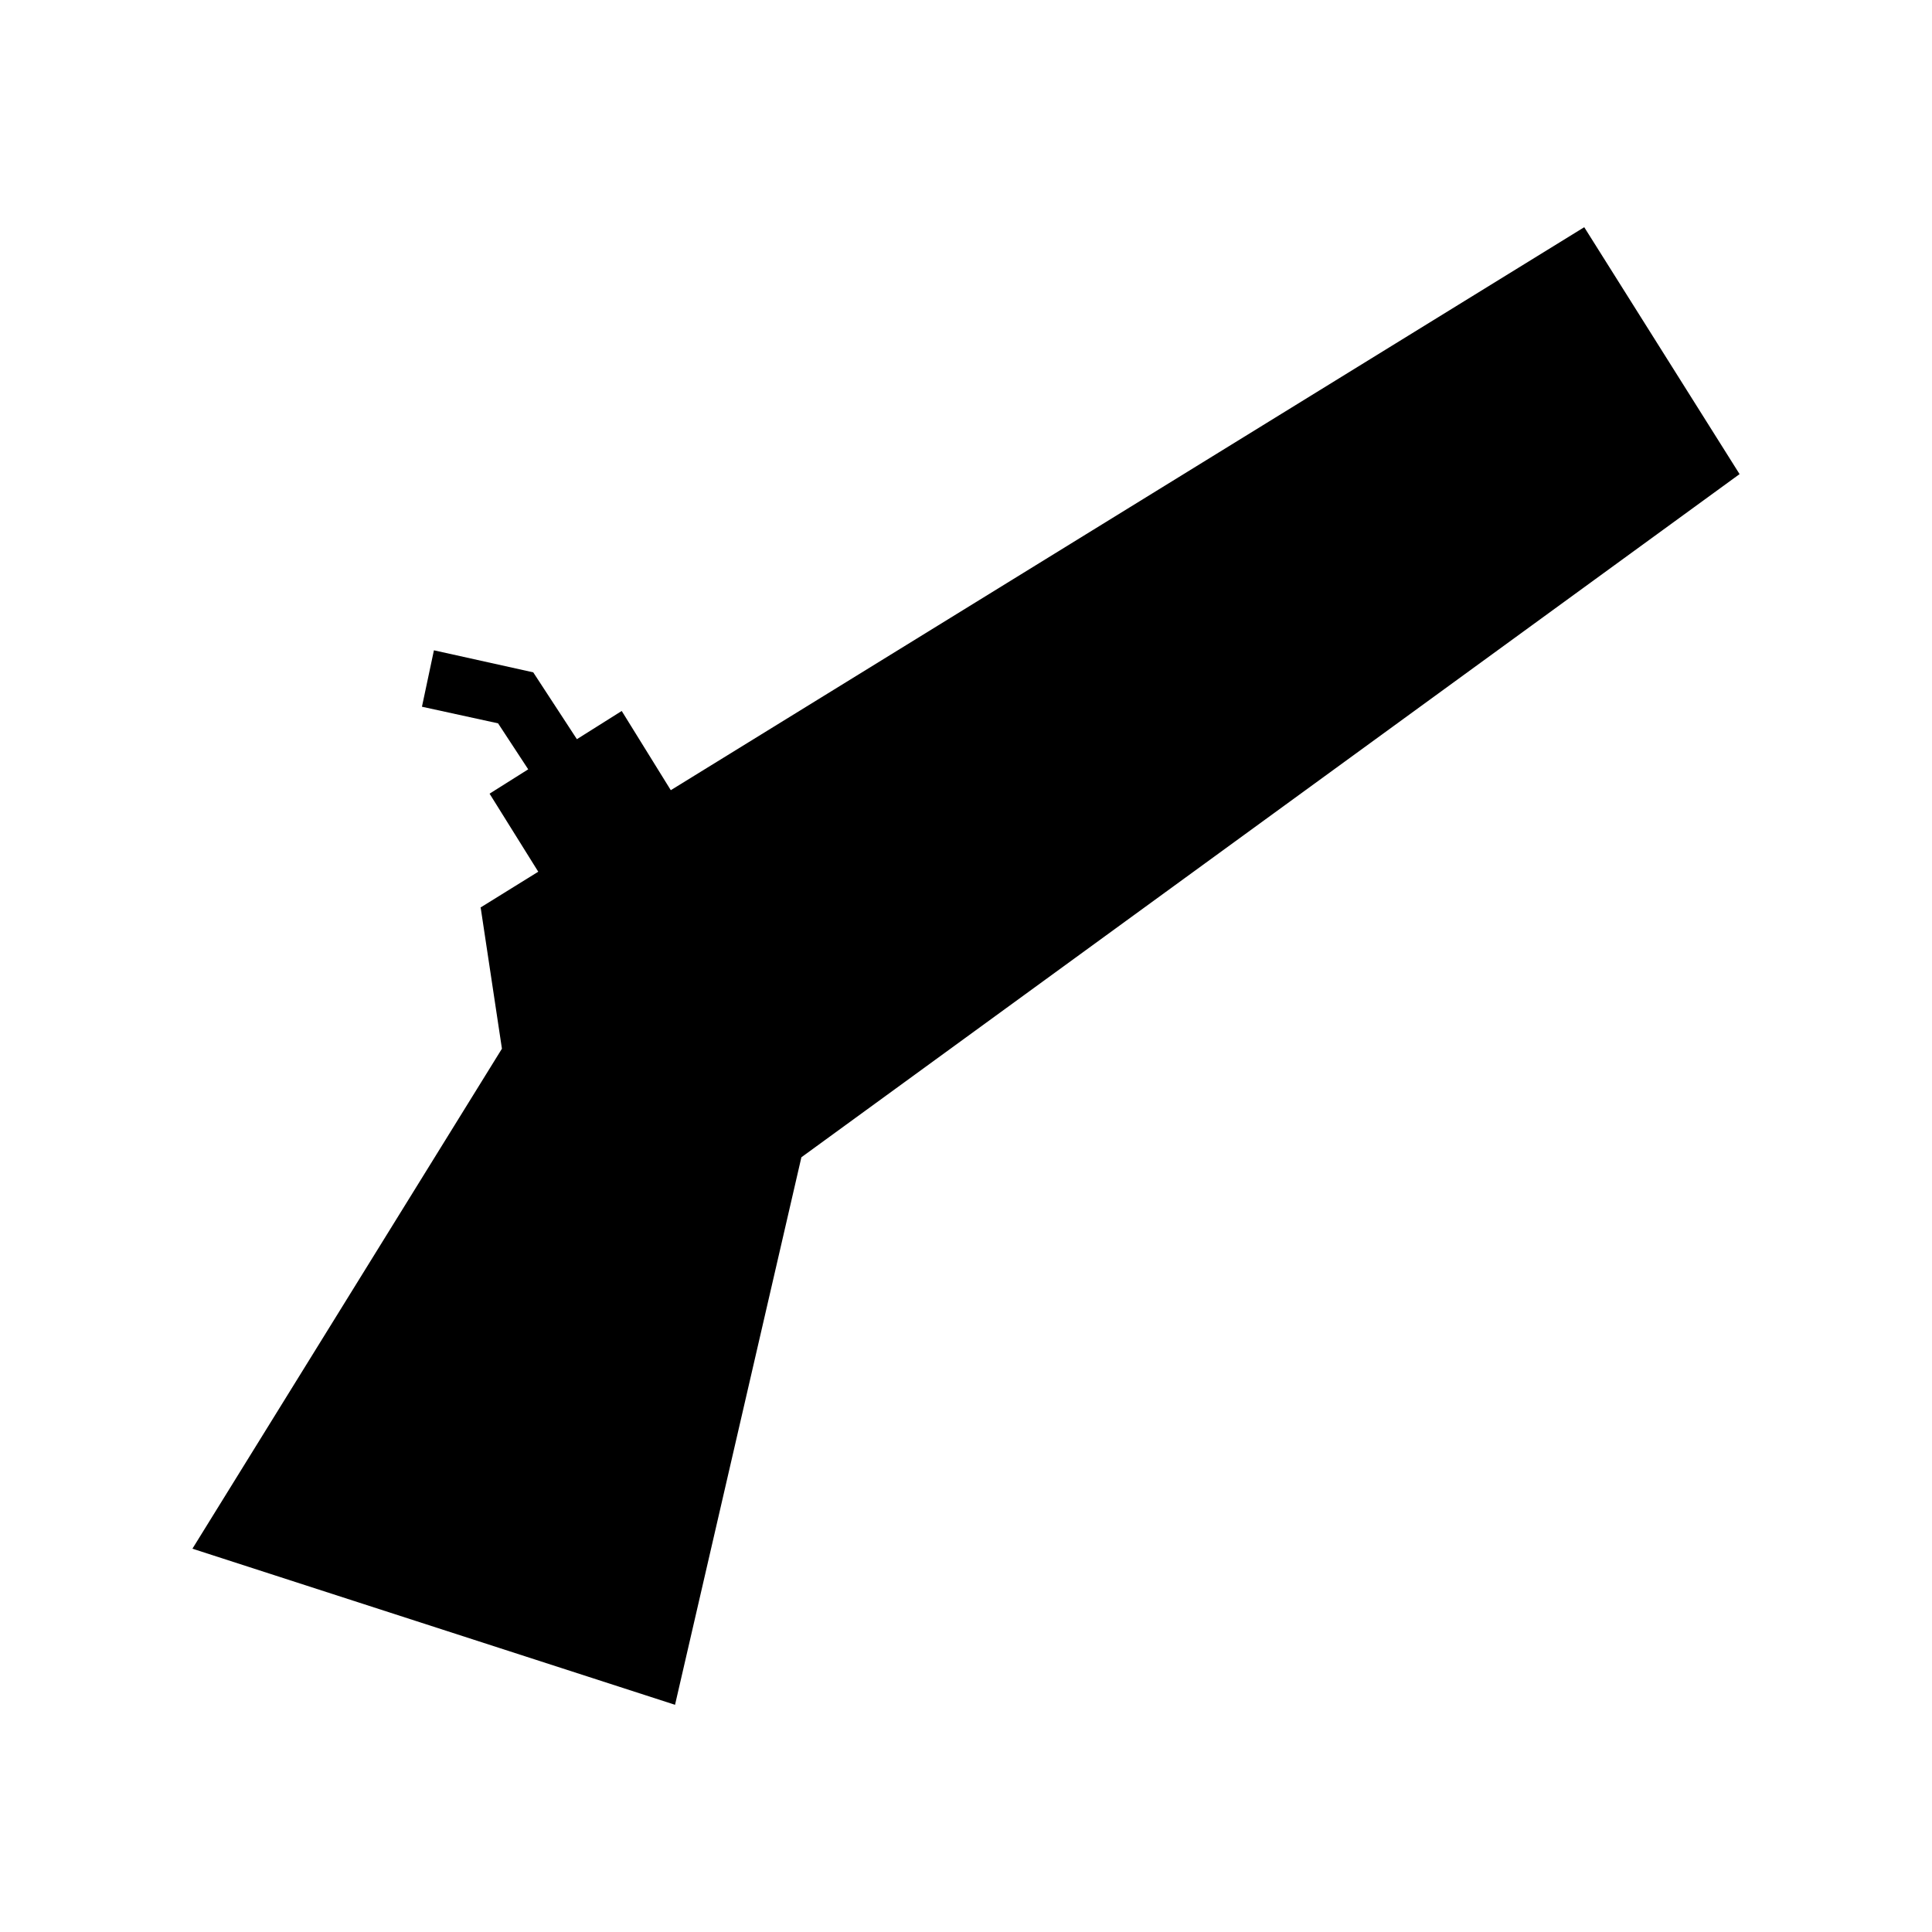 <svg viewBox="0 0 50 50" xmlns="http://www.w3.org/2000/svg"><path d="m0 0h50" fill="none"/><path d="m50 50h-50" fill="none"/><path d="m20.74 29.95 24.28-17.68-4.02-6.39-23.64 14.57-1.27-2.05-1.16.73-1.13-1.73-2.57-.57-.31 1.46 1.97.43.78 1.19-1 .63 1.26 2.02-1.5.93h.01l.55 3.65-8.01 12.94 12.49 4.04z"/></svg>